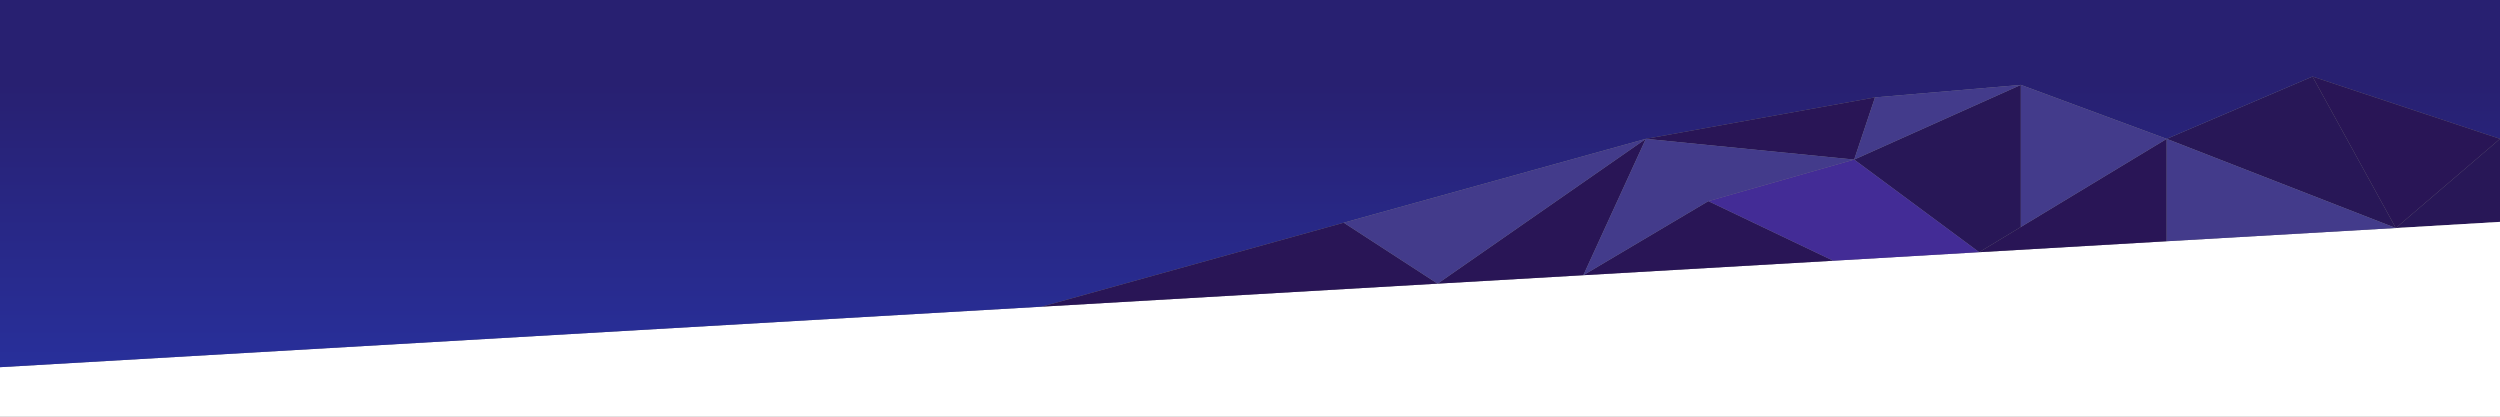 
<svg xmlns="http://www.w3.org/2000/svg" version="1.1" xmlns:xlink="http://www.w3.org/1999/xlink" preserveAspectRatio="none" x="0px" y="0px" width="1200px" height="200px" viewBox="0 0 1200 200">
<rect x="0" y="0" width="1200" height="200" fill="#808080" stroke="none"/>
<defs>
<linearGradient id="Gradient_1" gradientUnits="userSpaceOnUse" x1="599.95" y1="200" x2="599.95" y2="40" spreadMethod="pad">
<stop  offset="0%" stop-color="#2832A2"/>

<stop  offset="100%" stop-color="#282071"/>
</linearGradient>

<g id="Layer0_0_FILL">
<path fill="#281757" stroke="none" d="
M 1150 109.45
L 1200 106.5 1200 66.65 1150 109.45
M 950 121.05
L 970 108.95 970 40.75 890 76.6 950 121.05
M 1149.95 109.45
L 1150 109.45 1110 36.75 1040 66.65 1149.95 109.45 Z"/>

<path fill="#FFFFFF" stroke="none" d="
M 1150 109.45
L 1149.95 109.45 1040 115.8 950 121.05 879.95 125.15 760 132.1 690.05 136.15 500.05 147.2 0 176.25 0 200 1200 200 1200 106.5 1150 109.45 Z"/>

<path fill="url(#Gradient_1)" stroke="none" d="
M 1200 66.65
L 1200 0 0 0 0 176.25 500.05 147.2 645 106.9 790 66.65 900 46.75 970 40.75 1040 66.65 1110 36.75 1200 66.65 Z"/>

<path fill="#291556" stroke="none" d="
M 1150 109.45
L 1200 66.65 1110 36.75 1150 109.45
M 645 106.9
L 500.05 147.2 690.05 136.15 645 106.9
M 690.05 136.15
L 760 132.1 790 66.65 690.05 136.15
M 879.95 125.15
L 820 96.55 760 132.1 879.95 125.15
M 1040 115.8
L 1040 66.65 970 108.95 950 121.05 1040 115.8
M 890 76.6
L 900 46.75 790 66.65 890 76.6 Z"/>

<path fill="#433B8B" stroke="none" d="
M 690.05 136.15
L 790 66.65 645 106.9 690.05 136.15
M 820 96.55
L 890 76.6 790 66.65 760 132.1 820 96.55
M 1040 66.65
L 1040 115.8 1149.95 109.45 1040 66.65
M 970 40.75
L 970 108.95 1040 66.65 970 40.75
M 970 40.75
L 900 46.75 890 76.6 970 40.75 Z"/>

<path fill="#432C96" stroke="none" d="
M 890 76.6
L 820 96.55 879.95 125.15 950 121.05 890 76.6 Z"/>
</g>
</defs>

<g transform="matrix( 1, 0, 0, 1, 0,0) ">
<use xlink:href="#Layer0_0_FILL"/>
</g>
</svg>

